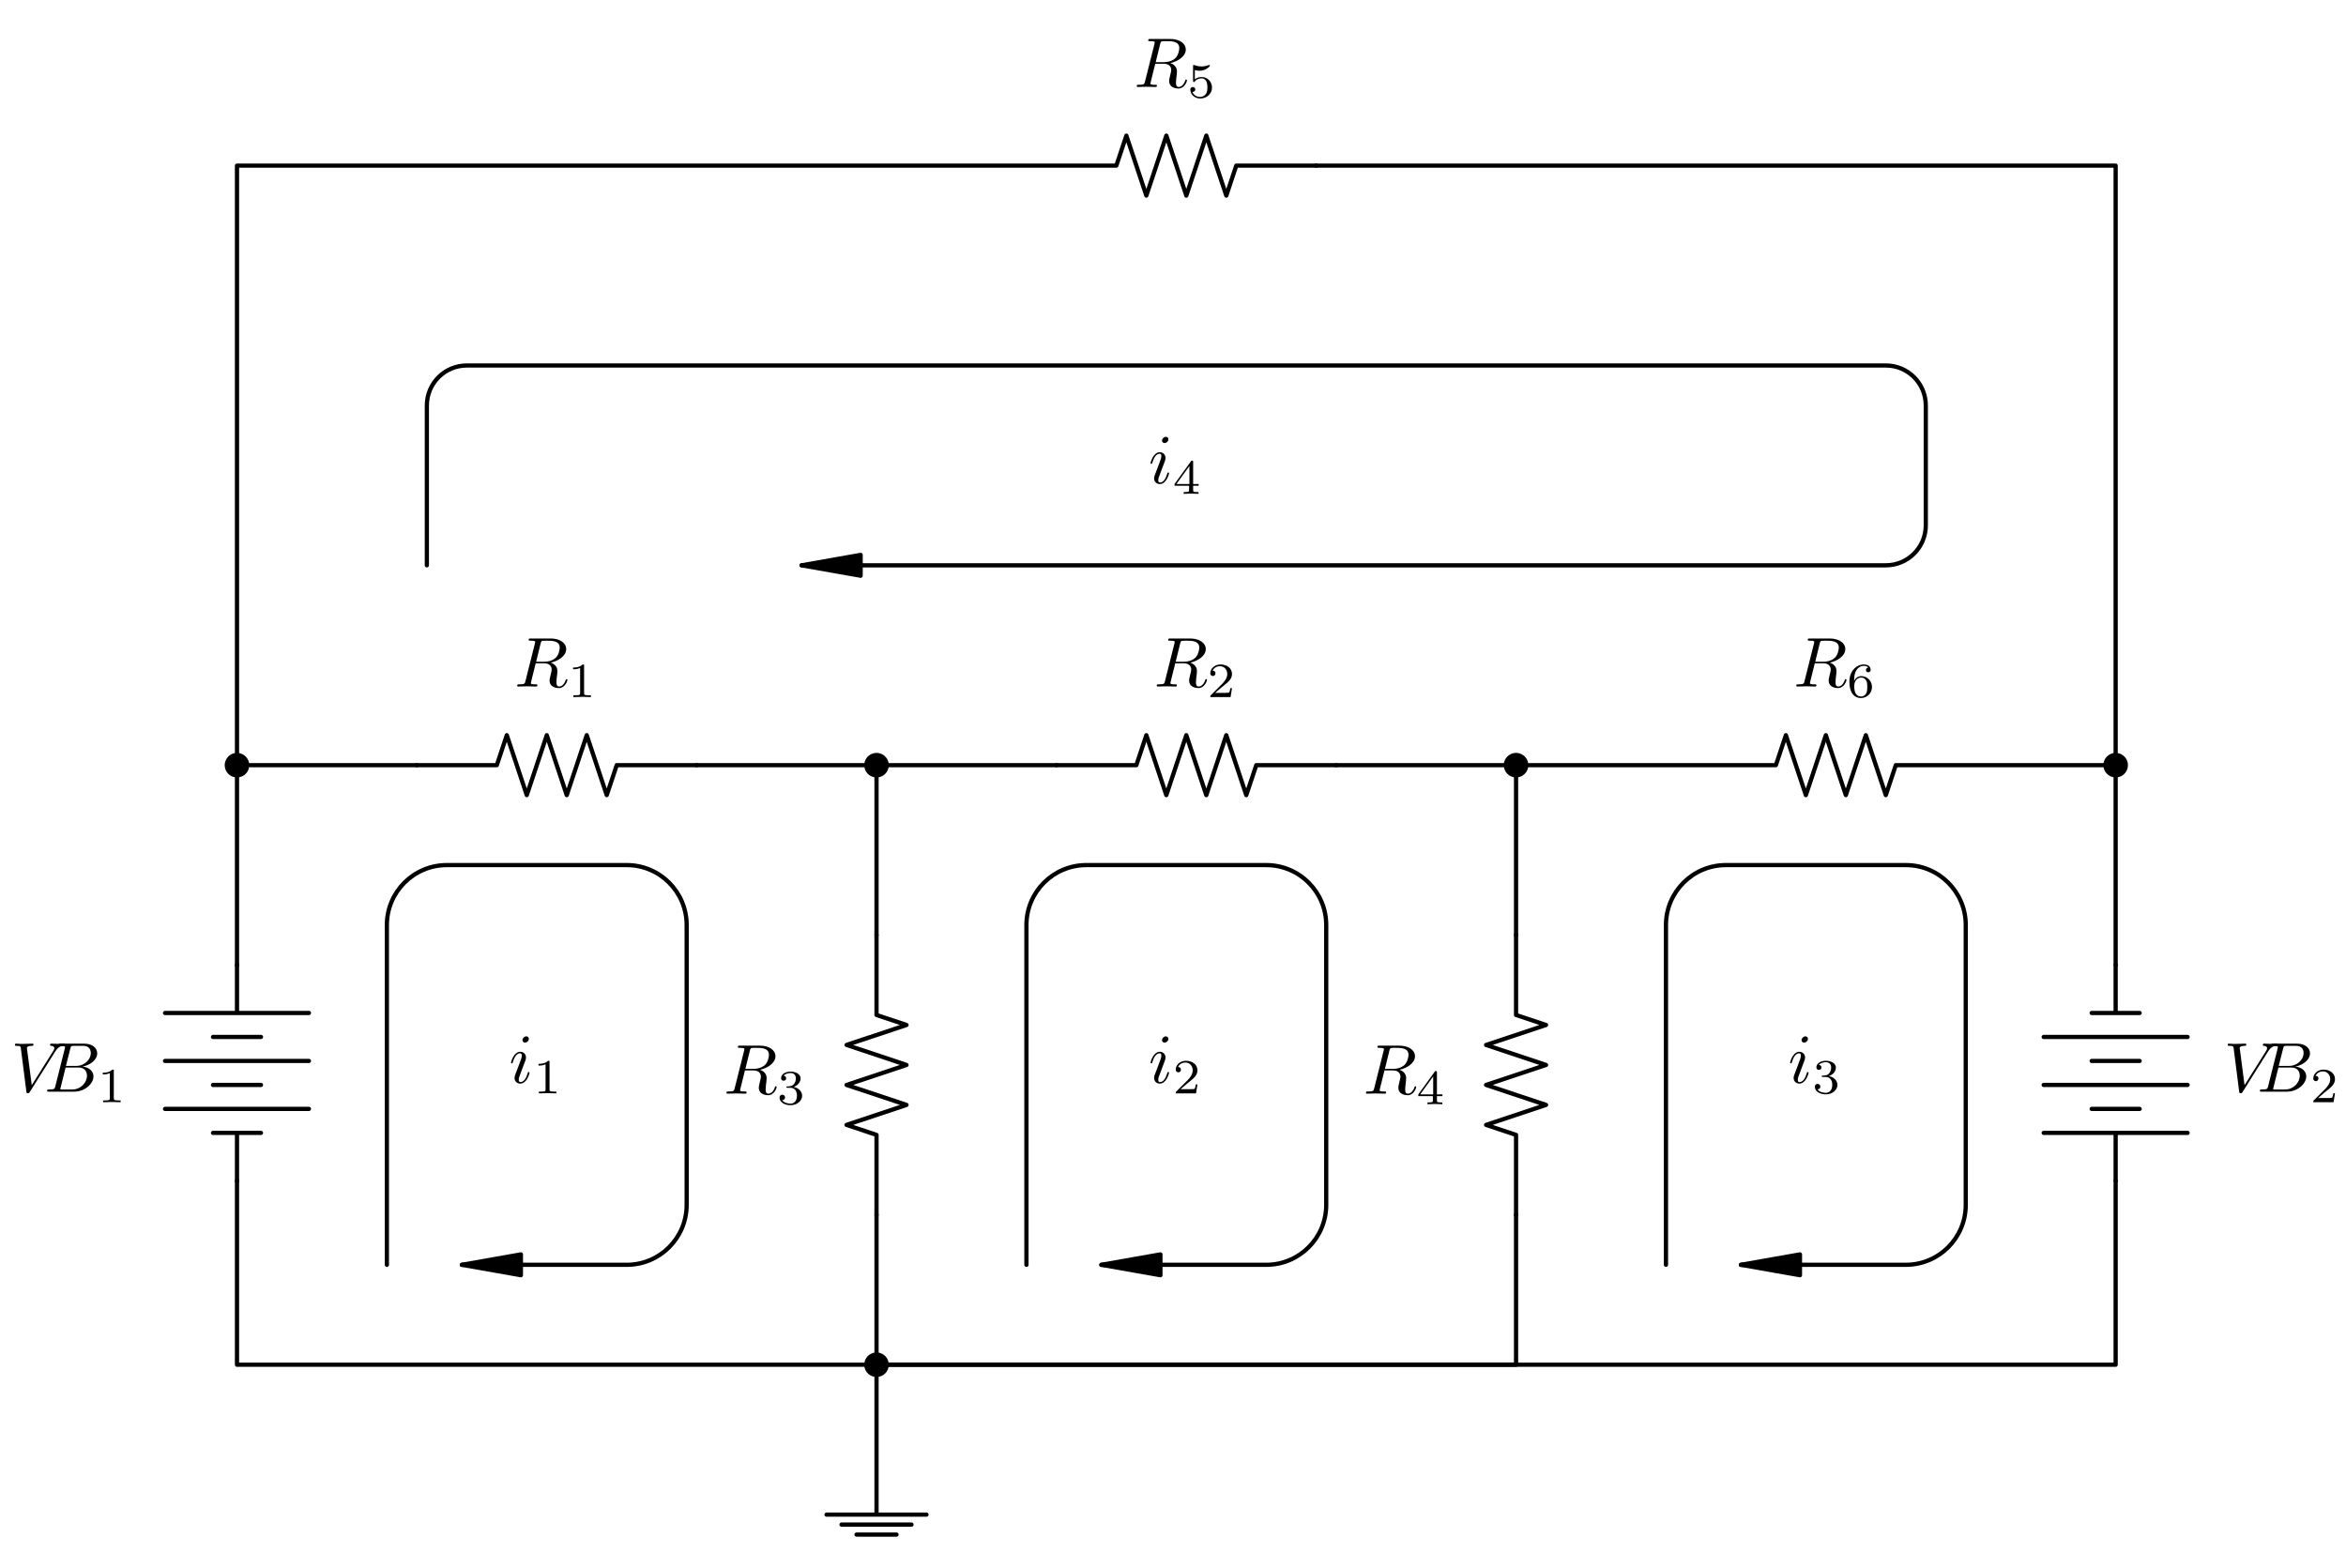 <?xml version="1.0" encoding="UTF-8"?>
<svg xmlns="http://www.w3.org/2000/svg" xmlns:xlink="http://www.w3.org/1999/xlink" width="332.741pt" height="222.374pt" viewBox="0 0 332.741 222.374">
<defs>
<g>
<g id="glyph-0-0">
<path d="M 6.266 -5.672 C 6.75 -6.453 7.172 -6.484 7.531 -6.5 C 7.656 -6.516 7.672 -6.672 7.672 -6.688 C 7.672 -6.766 7.609 -6.812 7.531 -6.812 C 7.281 -6.812 6.984 -6.781 6.719 -6.781 C 6.391 -6.781 6.047 -6.812 5.734 -6.812 C 5.672 -6.812 5.547 -6.812 5.547 -6.625 C 5.547 -6.516 5.625 -6.5 5.703 -6.5 C 5.969 -6.484 6.156 -6.375 6.156 -6.172 C 6.156 -6.016 6.016 -5.797 6.016 -5.797 L 2.953 -0.922 L 2.266 -6.203 C 2.266 -6.375 2.5 -6.5 2.953 -6.5 C 3.094 -6.5 3.203 -6.5 3.203 -6.703 C 3.203 -6.781 3.125 -6.812 3.078 -6.812 C 2.672 -6.812 2.25 -6.781 1.828 -6.781 C 1.656 -6.781 1.469 -6.781 1.281 -6.781 C 1.109 -6.781 0.922 -6.812 0.75 -6.812 C 0.672 -6.812 0.562 -6.812 0.562 -6.625 C 0.562 -6.5 0.641 -6.5 0.812 -6.5 C 1.359 -6.5 1.375 -6.406 1.406 -6.156 L 2.188 -0.016 C 2.219 0.188 2.266 0.219 2.391 0.219 C 2.547 0.219 2.594 0.172 2.672 0.047 Z M 6.266 -5.672 "/>
</g>
<g id="glyph-0-1">
<path d="M 1.594 -0.781 C 1.5 -0.391 1.469 -0.312 0.688 -0.312 C 0.516 -0.312 0.422 -0.312 0.422 -0.109 C 0.422 0 0.516 0 0.688 0 L 4.25 0 C 5.828 0 7 -1.172 7 -2.156 C 7 -2.875 6.422 -3.453 5.453 -3.562 C 6.484 -3.75 7.531 -4.484 7.531 -5.438 C 7.531 -6.172 6.875 -6.812 5.688 -6.812 L 2.328 -6.812 C 2.141 -6.812 2.047 -6.812 2.047 -6.609 C 2.047 -6.5 2.141 -6.5 2.328 -6.5 C 2.344 -6.5 2.531 -6.5 2.703 -6.484 C 2.875 -6.453 2.969 -6.453 2.969 -6.312 C 2.969 -6.281 2.953 -6.25 2.938 -6.125 Z M 3.094 -3.656 L 3.719 -6.125 C 3.812 -6.469 3.828 -6.5 4.25 -6.5 L 5.547 -6.5 C 6.422 -6.5 6.625 -5.906 6.625 -5.469 C 6.625 -4.594 5.766 -3.656 4.562 -3.656 Z M 2.656 -0.312 C 2.516 -0.312 2.5 -0.312 2.438 -0.312 C 2.328 -0.328 2.297 -0.344 2.297 -0.422 C 2.297 -0.453 2.297 -0.469 2.359 -0.641 L 3.047 -3.422 L 4.922 -3.422 C 5.875 -3.422 6.078 -2.688 6.078 -2.266 C 6.078 -1.281 5.188 -0.312 4 -0.312 Z M 2.656 -0.312 "/>
</g>
<g id="glyph-0-2">
<path d="M 3.734 -6.125 C 3.797 -6.359 3.828 -6.453 4.016 -6.484 C 4.109 -6.5 4.422 -6.5 4.625 -6.5 C 5.328 -6.5 6.438 -6.5 6.438 -5.516 C 6.438 -5.172 6.281 -4.484 5.891 -4.094 C 5.625 -3.844 5.109 -3.516 4.203 -3.516 L 3.094 -3.516 Z M 5.172 -3.391 C 6.188 -3.609 7.359 -4.312 7.359 -5.312 C 7.359 -6.172 6.469 -6.812 5.156 -6.812 L 2.328 -6.812 C 2.125 -6.812 2.031 -6.812 2.031 -6.609 C 2.031 -6.5 2.125 -6.5 2.312 -6.5 C 2.328 -6.5 2.516 -6.5 2.688 -6.484 C 2.875 -6.453 2.953 -6.453 2.953 -6.312 C 2.953 -6.281 2.953 -6.25 2.922 -6.125 L 1.578 -0.781 C 1.484 -0.391 1.469 -0.312 0.672 -0.312 C 0.5 -0.312 0.406 -0.312 0.406 -0.109 C 0.406 0 0.531 0 0.547 0 C 0.828 0 1.531 -0.031 1.797 -0.031 C 2.078 -0.031 2.797 0 3.078 0 C 3.156 0 3.266 0 3.266 -0.203 C 3.266 -0.312 3.188 -0.312 2.984 -0.312 C 2.625 -0.312 2.344 -0.312 2.344 -0.484 C 2.344 -0.547 2.359 -0.594 2.375 -0.656 L 3.031 -3.297 L 4.219 -3.297 C 5.125 -3.297 5.297 -2.734 5.297 -2.391 C 5.297 -2.25 5.219 -1.938 5.156 -1.703 C 5.094 -1.422 5 -1.062 5 -0.859 C 5 0.219 6.203 0.219 6.328 0.219 C 7.172 0.219 7.531 -0.781 7.531 -0.922 C 7.531 -1.047 7.422 -1.047 7.406 -1.047 C 7.312 -1.047 7.297 -0.984 7.281 -0.906 C 7.031 -0.172 6.594 0 6.375 0 C 6.047 0 5.969 -0.219 5.969 -0.609 C 5.969 -0.922 6.031 -1.422 6.078 -1.75 C 6.094 -1.891 6.109 -2.078 6.109 -2.219 C 6.109 -2.984 5.438 -3.297 5.172 -3.391 Z M 5.172 -3.391 "/>
</g>
<g id="glyph-0-3">
<path d="M 2.828 -6.234 C 2.828 -6.438 2.688 -6.594 2.469 -6.594 C 2.188 -6.594 1.922 -6.328 1.922 -6.062 C 1.922 -5.875 2.062 -5.703 2.297 -5.703 C 2.531 -5.703 2.828 -5.938 2.828 -6.234 Z M 2.078 -2.484 C 2.188 -2.766 2.188 -2.797 2.297 -3.062 C 2.375 -3.266 2.422 -3.406 2.422 -3.594 C 2.422 -4.031 2.109 -4.406 1.609 -4.406 C 0.672 -4.406 0.297 -2.953 0.297 -2.875 C 0.297 -2.766 0.391 -2.766 0.406 -2.766 C 0.516 -2.766 0.516 -2.797 0.562 -2.953 C 0.844 -3.891 1.234 -4.188 1.578 -4.188 C 1.656 -4.188 1.828 -4.188 1.828 -3.875 C 1.828 -3.656 1.75 -3.453 1.719 -3.344 C 1.641 -3.094 1.188 -1.938 1.031 -1.5 C 0.922 -1.25 0.797 -0.922 0.797 -0.703 C 0.797 -0.234 1.141 0.109 1.609 0.109 C 2.547 0.109 2.922 -1.328 2.922 -1.422 C 2.922 -1.531 2.828 -1.531 2.797 -1.531 C 2.703 -1.531 2.703 -1.5 2.656 -1.344 C 2.469 -0.719 2.141 -0.109 1.641 -0.109 C 1.469 -0.109 1.391 -0.203 1.391 -0.438 C 1.391 -0.688 1.453 -0.828 1.688 -1.438 Z M 2.078 -2.484 "/>
</g>
<g id="glyph-1-0">
<path d="M 2.328 -4.438 C 2.328 -4.625 2.328 -4.625 2.125 -4.625 C 1.672 -4.188 1.047 -4.188 0.766 -4.188 L 0.766 -3.938 C 0.922 -3.938 1.391 -3.938 1.766 -4.125 L 1.766 -0.578 C 1.766 -0.344 1.766 -0.25 1.078 -0.25 L 0.812 -0.25 L 0.812 0 C 0.938 0 1.797 -0.031 2.047 -0.031 C 2.266 -0.031 3.141 0 3.297 0 L 3.297 -0.25 L 3.031 -0.25 C 2.328 -0.25 2.328 -0.344 2.328 -0.578 Z M 2.328 -4.438 "/>
</g>
<g id="glyph-1-1">
<path d="M 1.078 -3.891 C 1.438 -3.797 1.641 -3.797 1.75 -3.797 C 2.672 -3.797 3.219 -4.422 3.219 -4.531 C 3.219 -4.609 3.172 -4.625 3.141 -4.625 C 3.125 -4.625 3.109 -4.625 3.078 -4.609 C 2.906 -4.547 2.547 -4.406 2.031 -4.406 C 1.828 -4.406 1.469 -4.422 1.016 -4.594 C 0.938 -4.625 0.922 -4.625 0.922 -4.625 C 0.828 -4.625 0.828 -4.547 0.828 -4.438 L 0.828 -2.391 C 0.828 -2.266 0.828 -2.188 0.938 -2.188 C 1 -2.188 1.016 -2.188 1.078 -2.281 C 1.375 -2.656 1.812 -2.719 2.047 -2.719 C 2.469 -2.719 2.656 -2.391 2.688 -2.328 C 2.812 -2.094 2.859 -1.828 2.859 -1.422 C 2.859 -1.219 2.859 -0.812 2.641 -0.5 C 2.469 -0.25 2.172 -0.078 1.828 -0.078 C 1.375 -0.078 0.906 -0.328 0.734 -0.797 C 1 -0.781 1.141 -0.953 1.141 -1.141 C 1.141 -1.438 0.875 -1.484 0.781 -1.484 C 0.781 -1.484 0.438 -1.484 0.438 -1.109 C 0.438 -0.484 1.016 0.141 1.844 0.141 C 2.734 0.141 3.516 -0.516 3.516 -1.406 C 3.516 -2.188 2.922 -2.906 2.062 -2.906 C 1.75 -2.906 1.391 -2.844 1.078 -2.578 Z M 1.078 -3.891 "/>
</g>
<g id="glyph-1-2">
<path d="M 3.516 -1.266 L 3.281 -1.266 C 3.266 -1.109 3.188 -0.703 3.094 -0.641 C 3.047 -0.594 2.516 -0.594 2.406 -0.594 L 1.125 -0.594 C 1.859 -1.234 2.109 -1.438 2.516 -1.766 C 3.031 -2.172 3.516 -2.609 3.516 -3.266 C 3.516 -4.109 2.781 -4.625 1.891 -4.625 C 1.031 -4.625 0.438 -4.016 0.438 -3.375 C 0.438 -3.031 0.734 -2.984 0.812 -2.984 C 0.969 -2.984 1.172 -3.109 1.172 -3.359 C 1.172 -3.484 1.125 -3.734 0.766 -3.734 C 0.984 -4.219 1.453 -4.375 1.781 -4.375 C 2.484 -4.375 2.844 -3.828 2.844 -3.266 C 2.844 -2.656 2.406 -2.188 2.188 -1.938 L 0.516 -0.266 C 0.438 -0.203 0.438 -0.188 0.438 0 L 3.312 0 Z M 3.516 -1.266 "/>
</g>
<g id="glyph-1-3">
<path d="M 1.047 -2.281 C 1.047 -2.844 1.094 -3.359 1.359 -3.797 C 1.594 -4.172 1.969 -4.422 2.422 -4.422 C 2.625 -4.422 2.906 -4.375 3.047 -4.188 C 2.875 -4.172 2.719 -4.047 2.719 -3.844 C 2.719 -3.672 2.844 -3.516 3.047 -3.516 C 3.266 -3.516 3.391 -3.656 3.391 -3.859 C 3.391 -4.266 3.094 -4.625 2.406 -4.625 C 1.406 -4.625 0.375 -3.703 0.375 -2.203 C 0.375 -0.406 1.219 0.141 2 0.141 C 2.844 0.141 3.578 -0.516 3.578 -1.422 C 3.578 -2.312 2.875 -2.969 2.062 -2.969 C 1.5 -2.969 1.203 -2.594 1.047 -2.281 Z M 2 -0.078 C 1.641 -0.078 1.375 -0.281 1.219 -0.594 C 1.125 -0.797 1.062 -1.156 1.062 -1.562 C 1.062 -2.25 1.469 -2.766 2.031 -2.766 C 2.344 -2.766 2.562 -2.641 2.734 -2.391 C 2.906 -2.125 2.906 -1.828 2.906 -1.422 C 2.906 -1.031 2.906 -0.734 2.719 -0.453 C 2.562 -0.219 2.328 -0.078 2 -0.078 Z M 2 -0.078 "/>
</g>
<g id="glyph-1-4">
<path d="M 1.906 -2.328 C 2.453 -2.328 2.844 -1.953 2.844 -1.203 C 2.844 -0.344 2.328 -0.078 1.938 -0.078 C 1.656 -0.078 1.031 -0.156 0.75 -0.578 C 1.078 -0.578 1.156 -0.812 1.156 -0.969 C 1.156 -1.188 0.984 -1.344 0.766 -1.344 C 0.578 -1.344 0.375 -1.219 0.375 -0.938 C 0.375 -0.281 1.094 0.141 1.938 0.141 C 2.906 0.141 3.578 -0.516 3.578 -1.203 C 3.578 -1.75 3.141 -2.297 2.375 -2.453 C 3.094 -2.719 3.359 -3.234 3.359 -3.672 C 3.359 -4.219 2.734 -4.625 1.953 -4.625 C 1.188 -4.625 0.594 -4.25 0.594 -3.688 C 0.594 -3.453 0.75 -3.328 0.953 -3.328 C 1.172 -3.328 1.312 -3.484 1.312 -3.672 C 1.312 -3.875 1.172 -4.031 0.953 -4.047 C 1.203 -4.344 1.672 -4.422 1.938 -4.422 C 2.25 -4.422 2.688 -4.266 2.688 -3.672 C 2.688 -3.375 2.594 -3.047 2.406 -2.844 C 2.188 -2.578 1.984 -2.562 1.641 -2.531 C 1.469 -2.516 1.453 -2.516 1.422 -2.516 C 1.406 -2.516 1.344 -2.5 1.344 -2.422 C 1.344 -2.328 1.406 -2.328 1.531 -2.328 Z M 1.906 -2.328 "/>
</g>
<g id="glyph-1-5">
<path d="M 3.688 -1.141 L 3.688 -1.391 L 2.906 -1.391 L 2.906 -4.5 C 2.906 -4.641 2.906 -4.703 2.766 -4.703 C 2.672 -4.703 2.641 -4.703 2.578 -4.594 L 0.266 -1.391 L 0.266 -1.141 L 2.328 -1.141 L 2.328 -0.578 C 2.328 -0.328 2.328 -0.25 1.75 -0.25 L 1.562 -0.25 L 1.562 0 C 1.922 -0.016 2.359 -0.031 2.609 -0.031 C 2.875 -0.031 3.312 -0.016 3.672 0 L 3.672 -0.25 L 3.484 -0.25 C 2.906 -0.25 2.906 -0.328 2.906 -0.578 L 2.906 -1.141 Z M 2.375 -3.938 L 2.375 -1.391 L 0.531 -1.391 Z M 2.375 -3.938 "/>
</g>
</g>
</defs>
<path fill="none" stroke-width="0.6" stroke-linecap="round" stroke-linejoin="round" stroke="rgb(0%, 0%, 0%)" stroke-opacity="1" stroke-miterlimit="10" d="M 181.68 554.813 L 181.68 561.617 M 181.68 578.625 L 181.68 585.426 M 185.083 561.617 L 178.278 561.617 M 191.883 565.02 L 171.473 565.02 M 185.083 568.418 L 178.278 568.418 M 191.883 571.821 L 171.473 571.821 M 185.083 575.223 L 178.278 575.223 M 191.883 578.625 L 171.473 578.625 " transform="matrix(1, 0, 0, -1, -148.067, 722.305)"/>
<g fill="rgb(0%, 0%, 0%)" fill-opacity="1">
<use xlink:href="#glyph-0-0" x="1.551" y="154.842"/>
<use xlink:href="#glyph-0-1" x="6.256" y="154.842"/>
</g>
<g fill="rgb(0%, 0%, 0%)" fill-opacity="1">
<use xlink:href="#glyph-1-0" x="13.813" y="156.336"/>
</g>
<path fill="none" stroke-width="3.48" stroke-linecap="round" stroke-linejoin="round" stroke="rgb(0%, 0%, 0%)" stroke-opacity="1" stroke-miterlimit="10" d="M 181.68 613.774 L 181.68 613.774 " transform="matrix(1, 0, 0, -1, -148.067, 722.305)"/>
<path fill="none" stroke-width="0.6" stroke-linecap="round" stroke-linejoin="round" stroke="rgb(0%, 0%, 0%)" stroke-opacity="1" stroke-miterlimit="10" d="M 181.68 585.426 L 181.68 613.774 " transform="matrix(1, 0, 0, -1, -148.067, 722.305)"/>
<g fill="rgb(0%, 0%, 0%)" fill-opacity="1">
<use xlink:href="#glyph-0-2" x="160.824" y="12.336"/>
</g>
<g fill="rgb(0%, 0%, 0%)" fill-opacity="1">
<use xlink:href="#glyph-1-1" x="168.389" y="13.831"/>
</g>
<path fill="none" stroke-width="0.6" stroke-linecap="round" stroke-linejoin="round" stroke="rgb(0%, 0%, 0%)" stroke-opacity="1" stroke-miterlimit="10" d="M 295.067 698.813 L 306.403 698.813 L 307.821 703.067 L 310.657 694.563 L 313.493 703.067 L 316.325 694.563 L 319.161 703.067 L 321.997 694.563 L 323.411 698.813 L 334.751 698.813 M 181.68 613.774 L 181.68 698.813 L 295.067 698.813 " transform="matrix(1, 0, 0, -1, -148.067, 722.305)"/>
<path fill="none" stroke-width="3.48" stroke-linecap="round" stroke-linejoin="round" stroke="rgb(0%, 0%, 0%)" stroke-opacity="1" stroke-miterlimit="10" d="M 448.137 613.774 L 448.137 613.774 " transform="matrix(1, 0, 0, -1, -148.067, 722.305)"/>
<path fill="none" stroke-width="0.6" stroke-linecap="round" stroke-linejoin="round" stroke="rgb(0%, 0%, 0%)" stroke-opacity="1" stroke-miterlimit="10" d="M 334.751 698.813 L 448.137 698.813 L 448.137 613.774 " transform="matrix(1, 0, 0, -1, -148.067, 722.305)"/>
<g fill="rgb(0%, 0%, 0%)" fill-opacity="1">
<use xlink:href="#glyph-0-2" x="72.95" y="97.376"/>
</g>
<g fill="rgb(0%, 0%, 0%)" fill-opacity="1">
<use xlink:href="#glyph-1-0" x="80.515" y="98.87"/>
</g>
<path fill="none" stroke-width="0.6" stroke-linecap="round" stroke-linejoin="round" stroke="rgb(0%, 0%, 0%)" stroke-opacity="1" stroke-miterlimit="10" d="M 207.192 613.774 L 218.532 613.774 L 219.95 618.028 L 222.782 609.524 L 225.618 618.028 L 228.45 609.524 L 231.286 618.028 L 234.122 609.524 L 235.54 613.774 L 246.876 613.774 " transform="matrix(1, 0, 0, -1, -148.067, 722.305)"/>
<path fill="none" stroke-width="3.48" stroke-linecap="round" stroke-linejoin="round" stroke="rgb(0%, 0%, 0%)" stroke-opacity="1" stroke-miterlimit="10" d="M 272.387 613.774 L 272.387 613.774 " transform="matrix(1, 0, 0, -1, -148.067, 722.305)"/>
<g fill="rgb(0%, 0%, 0%)" fill-opacity="1">
<use xlink:href="#glyph-0-2" x="163.658" y="97.376"/>
</g>
<g fill="rgb(0%, 0%, 0%)" fill-opacity="1">
<use xlink:href="#glyph-1-2" x="171.223" y="98.87"/>
</g>
<path fill="none" stroke-width="0.6" stroke-linecap="round" stroke-linejoin="round" stroke="rgb(0%, 0%, 0%)" stroke-opacity="1" stroke-miterlimit="10" d="M 297.899 613.774 L 309.239 613.774 L 310.657 618.028 L 313.489 609.524 L 316.325 618.028 L 319.161 609.524 L 321.993 618.028 L 324.829 609.524 L 326.247 613.774 L 337.587 613.774 " transform="matrix(1, 0, 0, -1, -148.067, 722.305)"/>
<path fill="none" stroke-width="3.48" stroke-linecap="round" stroke-linejoin="round" stroke="rgb(0%, 0%, 0%)" stroke-opacity="1" stroke-miterlimit="10" d="M 363.094 613.774 L 363.094 613.774 " transform="matrix(1, 0, 0, -1, -148.067, 722.305)"/>
<g fill="rgb(0%, 0%, 0%)" fill-opacity="1">
<use xlink:href="#glyph-0-2" x="254.367" y="97.376"/>
</g>
<g fill="rgb(0%, 0%, 0%)" fill-opacity="1">
<use xlink:href="#glyph-1-3" x="261.931" y="98.87"/>
</g>
<path fill="none" stroke-width="0.6" stroke-linecap="round" stroke-linejoin="round" stroke="rgb(0%, 0%, 0%)" stroke-opacity="1" stroke-miterlimit="10" d="M 388.606 613.774 L 399.946 613.774 L 401.364 618.028 L 404.2 609.524 L 407.032 618.028 L 409.868 609.524 L 412.704 618.028 L 415.536 609.524 L 416.954 613.774 L 428.294 613.774 M 181.68 613.774 L 207.192 613.774 M 246.876 613.774 L 297.899 613.774 M 337.587 613.774 L 388.606 613.774 M 428.294 613.774 L 448.137 613.774 M 448.137 585.426 L 448.137 578.625 M 448.137 561.617 L 448.137 554.813 M 444.735 578.625 L 451.54 578.625 M 437.93 575.223 L 458.34 575.223 M 444.735 571.821 L 451.54 571.821 M 437.93 568.418 L 458.34 568.418 M 444.735 565.02 L 451.54 565.02 M 437.93 561.617 L 458.34 561.617 " transform="matrix(1, 0, 0, -1, -148.067, 722.305)"/>
<g fill="rgb(0%, 0%, 0%)" fill-opacity="1">
<use xlink:href="#glyph-0-0" x="315.4" y="154.842"/>
<use xlink:href="#glyph-0-1" x="320.105" y="154.842"/>
</g>
<g fill="rgb(0%, 0%, 0%)" fill-opacity="1">
<use xlink:href="#glyph-1-2" x="327.662" y="156.336"/>
</g>
<path fill="none" stroke-width="0.6" stroke-linecap="round" stroke-linejoin="round" stroke="rgb(0%, 0%, 0%)" stroke-opacity="1" stroke-miterlimit="10" d="M 448.137 585.426 L 448.137 613.774 " transform="matrix(1, 0, 0, -1, -148.067, 722.305)"/>
<path fill="none" stroke-width="3.48" stroke-linecap="round" stroke-linejoin="round" stroke="rgb(0%, 0%, 0%)" stroke-opacity="1" stroke-miterlimit="10" d="M 272.387 528.735 L 272.387 528.735 " transform="matrix(1, 0, 0, -1, -148.067, 722.305)"/>
<g fill="rgb(0%, 0%, 0%)" fill-opacity="1">
<use xlink:href="#glyph-0-2" x="102.626" y="155.125"/>
</g>
<g fill="rgb(0%, 0%, 0%)" fill-opacity="1">
<use xlink:href="#glyph-1-4" x="110.19" y="156.619"/>
</g>
<path fill="none" stroke-width="0.6" stroke-linecap="round" stroke-linejoin="round" stroke="rgb(0%, 0%, 0%)" stroke-opacity="1" stroke-miterlimit="10" d="M 272.387 549.992 L 272.387 561.332 L 268.137 562.75 L 276.641 565.586 L 268.137 568.418 L 276.641 571.254 L 268.137 574.09 L 276.641 576.922 L 272.387 578.34 L 272.387 589.68 " transform="matrix(1, 0, 0, -1, -148.067, 722.305)"/>
<path fill="none" stroke-width="0.6" stroke-linecap="round" stroke-linejoin="round" stroke="rgb(0%, 0%, 0%)" stroke-opacity="1" stroke-miterlimit="10" d="M 272.387 514.563 L 272.387 507.473 M 265.301 507.473 L 279.473 507.473 M 267.426 506.059 L 277.348 506.059 M 269.555 504.641 L 275.223 504.641 M 272.387 514.563 L 272.387 528.735 M 272.387 613.774 L 272.387 589.68 M 272.387 549.992 L 272.387 528.735 M 181.68 554.813 L 181.68 528.735 L 448.137 528.735 L 448.137 554.813 " transform="matrix(1, 0, 0, -1, -148.067, 722.305)"/>
<g fill="rgb(0%, 0%, 0%)" fill-opacity="1">
<use xlink:href="#glyph-0-2" x="193.334" y="155.125"/>
</g>
<g fill="rgb(0%, 0%, 0%)" fill-opacity="1">
<use xlink:href="#glyph-1-5" x="200.899" y="156.619"/>
</g>
<path fill="none" stroke-width="0.6" stroke-linecap="round" stroke-linejoin="round" stroke="rgb(0%, 0%, 0%)" stroke-opacity="1" stroke-miterlimit="10" d="M 363.094 549.992 L 363.094 561.332 L 358.844 562.75 L 367.348 565.586 L 358.844 568.418 L 367.348 571.254 L 358.844 574.09 L 367.348 576.922 L 363.094 578.34 L 363.094 589.68 " transform="matrix(1, 0, 0, -1, -148.067, 722.305)"/>
<path fill="none" stroke-width="0.6" stroke-linecap="round" stroke-linejoin="round" stroke="rgb(0%, 0%, 0%)" stroke-opacity="1" stroke-miterlimit="10" d="M 363.094 613.774 L 363.094 589.68 M 363.094 549.992 L 363.094 528.735 L 272.387 528.735 M 202.938 542.906 L 202.938 591.098 C 202.938 595.793 206.747 599.602 211.446 599.602 L 236.958 599.602 C 241.653 599.602 245.458 595.793 245.458 591.098 L 245.458 551.41 C 245.458 546.715 241.653 542.906 236.958 542.906 L 213.571 542.906 " transform="matrix(1, 0, 0, -1, -148.067, 722.305)"/>
<path fill-rule="nonzero" fill="rgb(0%, 0%, 0%)" fill-opacity="1" stroke-width="0.6" stroke-linecap="round" stroke-linejoin="round" stroke="rgb(0%, 0%, 0%)" stroke-opacity="1" stroke-miterlimit="10" d="M 221.946 544.383 L 213.571 542.906 L 221.946 541.43 Z M 221.946 544.383 " transform="matrix(1, 0, 0, -1, -148.067, 722.305)"/>
<g fill="rgb(0%, 0%, 0%)" fill-opacity="1">
<use xlink:href="#glyph-0-3" x="72.182" y="153.589"/>
</g>
<g fill="rgb(0%, 0%, 0%)" fill-opacity="1">
<use xlink:href="#glyph-1-0" x="75.614" y="155.083"/>
</g>
<path fill="none" stroke-width="0.6" stroke-linecap="round" stroke-linejoin="round" stroke="rgb(0%, 0%, 0%)" stroke-opacity="1" stroke-miterlimit="10" d="M 293.649 542.906 L 293.649 591.098 C 293.649 595.793 297.454 599.602 302.153 599.602 L 327.665 599.602 C 332.36 599.602 336.169 595.793 336.169 591.098 L 336.169 551.41 C 336.169 546.715 332.36 542.906 327.665 542.906 L 304.278 542.906 " transform="matrix(1, 0, 0, -1, -148.067, 722.305)"/>
<path fill-rule="nonzero" fill="rgb(0%, 0%, 0%)" fill-opacity="1" stroke-width="0.6" stroke-linecap="round" stroke-linejoin="round" stroke="rgb(0%, 0%, 0%)" stroke-opacity="1" stroke-miterlimit="10" d="M 312.653 544.383 L 304.278 542.906 L 312.653 541.43 Z M 312.653 544.383 " transform="matrix(1, 0, 0, -1, -148.067, 722.305)"/>
<g fill="rgb(0%, 0%, 0%)" fill-opacity="1">
<use xlink:href="#glyph-0-3" x="162.89" y="153.589"/>
</g>
<g fill="rgb(0%, 0%, 0%)" fill-opacity="1">
<use xlink:href="#glyph-1-2" x="166.322" y="155.083"/>
</g>
<path fill="none" stroke-width="0.6" stroke-linecap="round" stroke-linejoin="round" stroke="rgb(0%, 0%, 0%)" stroke-opacity="1" stroke-miterlimit="10" d="M 384.356 542.906 L 384.356 591.098 C 384.356 595.793 388.165 599.602 392.86 599.602 L 418.372 599.602 C 423.071 599.602 426.876 595.793 426.876 591.098 L 426.876 551.41 C 426.876 546.715 423.071 542.906 418.372 542.906 L 394.985 542.906 " transform="matrix(1, 0, 0, -1, -148.067, 722.305)"/>
<path fill-rule="nonzero" fill="rgb(0%, 0%, 0%)" fill-opacity="1" stroke-width="0.6" stroke-linecap="round" stroke-linejoin="round" stroke="rgb(0%, 0%, 0%)" stroke-opacity="1" stroke-miterlimit="10" d="M 403.36 544.383 L 394.985 542.906 L 403.36 541.43 Z M 403.36 544.383 " transform="matrix(1, 0, 0, -1, -148.067, 722.305)"/>
<g fill="rgb(0%, 0%, 0%)" fill-opacity="1">
<use xlink:href="#glyph-0-3" x="253.598" y="153.589"/>
</g>
<g fill="rgb(0%, 0%, 0%)" fill-opacity="1">
<use xlink:href="#glyph-1-4" x="257.031" y="155.083"/>
</g>
<path fill="none" stroke-width="0.6" stroke-linecap="round" stroke-linejoin="round" stroke="rgb(0%, 0%, 0%)" stroke-opacity="1" stroke-miterlimit="10" d="M 208.61 642.121 L 208.61 664.797 C 208.61 667.93 211.145 670.465 214.278 670.465 L 415.54 670.465 C 418.669 670.465 421.208 667.93 421.208 664.797 L 421.208 647.789 C 421.208 644.656 418.669 642.121 415.54 642.121 L 261.758 642.121 " transform="matrix(1, 0, 0, -1, -148.067, 722.305)"/>
<path fill-rule="nonzero" fill="rgb(0%, 0%, 0%)" fill-opacity="1" stroke-width="0.6" stroke-linecap="round" stroke-linejoin="round" stroke="rgb(0%, 0%, 0%)" stroke-opacity="1" stroke-miterlimit="10" d="M 270.133 643.598 L 261.758 642.121 L 270.133 640.645 Z M 270.133 643.598 " transform="matrix(1, 0, 0, -1, -148.067, 722.305)"/>
<g fill="rgb(0%, 0%, 0%)" fill-opacity="1">
<use xlink:href="#glyph-0-3" x="162.89" y="68.55"/>
</g>
<g fill="rgb(0%, 0%, 0%)" fill-opacity="1">
<use xlink:href="#glyph-1-5" x="166.322" y="70.044"/>
</g>
</svg>
